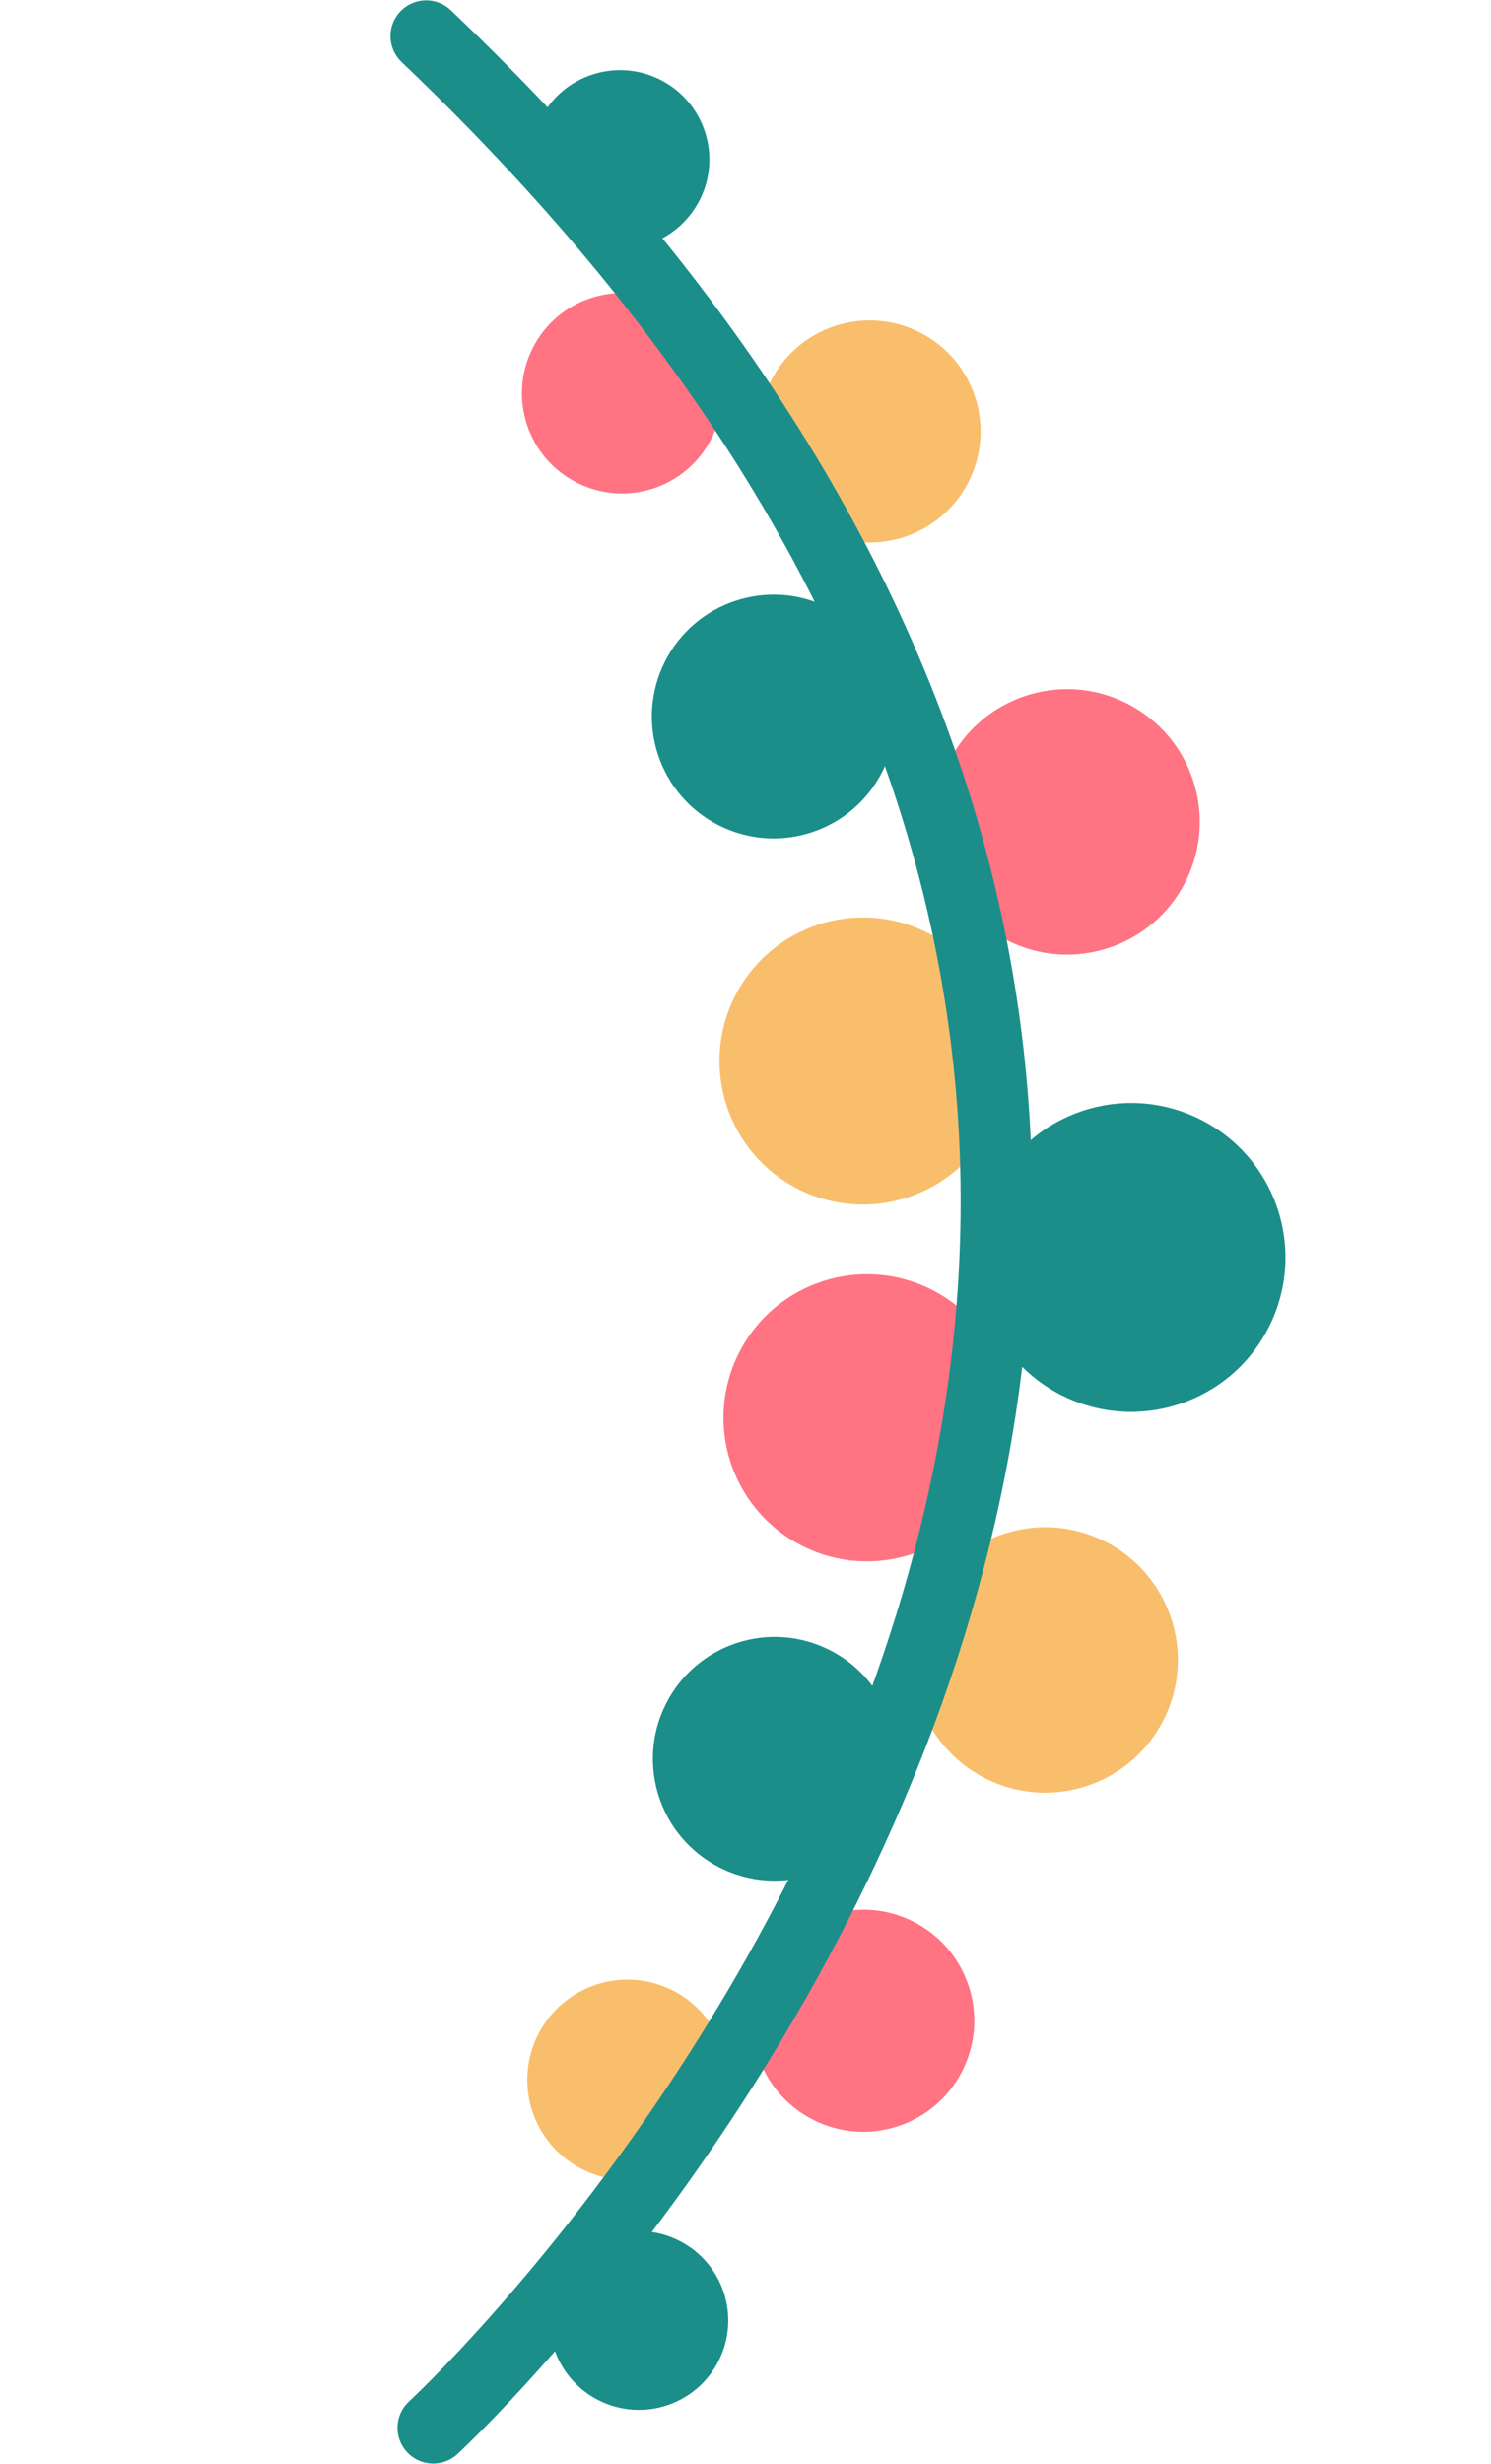 <?xml version="1.0" encoding="UTF-8" standalone="no"?>
<!-- Created with Inkscape (http://www.inkscape.org/) -->

<svg
   xmlns:dc="http://purl.org/dc/elements/1.1/"
   xmlns:cc="http://creativecommons.org/ns#"
   xmlns:rdf="http://www.w3.org/1999/02/22-rdf-syntax-ns#"
   xmlns:svg="http://www.w3.org/2000/svg"
   xmlns="http://www.w3.org/2000/svg"
   xmlns:sodipodi="http://sodipodi.sourceforge.net/DTD/sodipodi-0.dtd"
   xmlns:inkscape="http://www.inkscape.org/namespaces/inkscape"
   width="91.798mm"
   height="151.609mm"
   viewBox="0 0 91.798 151.609"
   version="1.1"
   id="svg8"
   inkscape:version="0.92.4 (5da689c313, 2019-01-14)"
   sodipodi:docname="polymind-light.svg">
  <defs
     id="defs2">
    <marker
       inkscape:stockid="Arrow1Lend"
       orient="auto"
       refY="0"
       refX="0"
       id="marker6878"
       style="overflow:visible"
       inkscape:isstock="true">
      <path
         id="path6876"
         d="M 0,0 5,-5 -12.5,0 5,5 Z"
         style="fill:#1b8e8a;fill-opacity:1;fill-rule:evenodd;stroke:#1b8e8a;stroke-width:1pt;stroke-opacity:1"
         transform="matrix(-0.8,0,0,-0.8,-10,0)"
         inkscape:connector-curvature="0" />
    </marker>
    <marker
       inkscape:stockid="Arrow1Send"
       orient="auto"
       refY="0"
       refX="0"
       id="Arrow1Send"
       style="overflow:visible"
       inkscape:isstock="true">
      <path
         id="path4725"
         d="M 0,0 5,-5 -12.5,0 5,5 Z"
         style="fill:#1b8e8a;fill-opacity:1;fill-rule:evenodd;stroke:#1b8e8a;stroke-width:1pt;stroke-opacity:1"
         transform="matrix(-0.2,0,0,-0.2,-1.2,0)"
         inkscape:connector-curvature="0" />
    </marker>
    <marker
       inkscape:stockid="Arrow1Mend"
       orient="auto"
       refY="0"
       refX="0"
       id="marker6386"
       style="overflow:visible"
       inkscape:isstock="true">
      <path
         id="path6384"
         d="M 0,0 5,-5 -12.5,0 5,5 Z"
         style="fill:#1b8e8a;fill-opacity:1;fill-rule:evenodd;stroke:#1b8e8a;stroke-width:1pt;stroke-opacity:1"
         transform="matrix(-0.4,0,0,-0.4,-4,0)"
         inkscape:connector-curvature="0" />
    </marker>
    <marker
       inkscape:stockid="StopS"
       orient="auto"
       refY="0"
       refX="0"
       id="StopS"
       style="overflow:visible"
       inkscape:isstock="true">
      <path
         id="path4885"
         d="M 0,5.65 V -5.65"
         style="fill:none;fill-opacity:0.75;fill-rule:evenodd;stroke:#1b8e8a;stroke-width:1pt;stroke-opacity:1"
         transform="scale(0.2)"
         inkscape:connector-curvature="0" />
    </marker>
    <marker
       inkscape:stockid="EmptyTriangleInS"
       orient="auto"
       refY="0"
       refX="0"
       id="EmptyTriangleInS"
       style="overflow:visible"
       inkscape:isstock="true">
      <path
         id="path4867"
         d="M 5.77,0 -2.88,5 V -5 Z"
         style="fill:#ffffff;fill-rule:evenodd;stroke:#1b8e8a;stroke-width:1pt;stroke-opacity:1"
         transform="matrix(-0.2,0,0,-0.2,0.6,0)"
         inkscape:connector-curvature="0" />
    </marker>
    <marker
       inkscape:stockid="SquareM"
       orient="auto"
       refY="0"
       refX="0"
       id="SquareM"
       style="overflow:visible"
       inkscape:isstock="true">
      <path
         id="path4783"
         d="M -5,-5 V 5 H 5 V -5 Z"
         style="fill:#1b8e8a;fill-opacity:1;fill-rule:evenodd;stroke:#1b8e8a;stroke-width:1pt;stroke-opacity:1"
         transform="scale(0.4)"
         inkscape:connector-curvature="0" />
    </marker>
    <marker
       inkscape:stockid="TriangleOutS"
       orient="auto"
       refY="0"
       refX="0"
       id="TriangleOutS"
       style="overflow:visible"
       inkscape:isstock="true">
      <path
         id="path4858"
         d="M 5.77,0 -2.88,5 V -5 Z"
         style="fill:#1b8e8a;fill-opacity:1;fill-rule:evenodd;stroke:#1b8e8a;stroke-width:1pt;stroke-opacity:1"
         transform="scale(0.2)"
         inkscape:connector-curvature="0" />
    </marker>
    <marker
       inkscape:stockid="Arrow2Send"
       orient="auto"
       refY="0"
       refX="0"
       id="Arrow2Send"
       style="overflow:visible"
       inkscape:isstock="true">
      <path
         id="path4743"
         style="fill:#1b8e8a;fill-opacity:1;fill-rule:evenodd;stroke:#1b8e8a;stroke-width:0.625;stroke-linejoin:round;stroke-opacity:1"
         d="M 8.719,4.034 -2.207,0.016 8.719,-4.002 c -1.745,2.372 -1.735,5.617 -6e-7,8.035 z"
         transform="matrix(-0.3,0,0,-0.3,0.69,0)"
         inkscape:connector-curvature="0" />
    </marker>
    <marker
       inkscape:stockid="Arrow2Sstart"
       orient="auto"
       refY="0"
       refX="0"
       id="Arrow2Sstart"
       style="overflow:visible"
       inkscape:isstock="true">
      <path
         id="path4740"
         style="fill:#1b8e8a;fill-opacity:1;fill-rule:evenodd;stroke:#1b8e8a;stroke-width:0.625;stroke-linejoin:round;stroke-opacity:1"
         d="M 8.719,4.034 -2.207,0.016 8.719,-4.002 c -1.745,2.372 -1.735,5.617 -6e-7,8.035 z"
         transform="matrix(0.3,0,0,0.3,-0.69,0)"
         inkscape:connector-curvature="0" />
    </marker>
    <marker
       inkscape:stockid="Arrow2Mend"
       orient="auto"
       refY="0"
       refX="0"
       id="Arrow2Mend"
       style="overflow:visible"
       inkscape:isstock="true">
      <path
         id="path4737"
         style="fill:#1b8e8a;fill-opacity:1;fill-rule:evenodd;stroke:#1b8e8a;stroke-width:0.625;stroke-linejoin:round;stroke-opacity:1"
         d="M 8.719,4.034 -2.207,0.016 8.719,-4.002 c -1.745,2.372 -1.735,5.617 -6e-7,8.035 z"
         transform="scale(-0.6)"
         inkscape:connector-curvature="0" />
    </marker>
    <marker
       inkscape:stockid="Arrow1Mend"
       orient="auto"
       refY="0"
       refX="0"
       id="Arrow1Mend"
       style="overflow:visible"
       inkscape:isstock="true">
      <path
         id="path4719"
         d="M 0,0 5,-5 -12.5,0 5,5 Z"
         style="fill:#1b8e8a;fill-opacity:1;fill-rule:evenodd;stroke:#1b8e8a;stroke-width:1pt;stroke-opacity:1"
         transform="matrix(-0.4,0,0,-0.4,-4,0)"
         inkscape:connector-curvature="0" />
    </marker>
    <marker
       inkscape:stockid="Arrow1Mstart"
       orient="auto"
       refY="0"
       refX="0"
       id="marker5412"
       style="overflow:visible"
       inkscape:isstock="true">
      <path
         id="path5410"
         d="M 0,0 5,-5 -12.5,0 5,5 Z"
         style="fill:#1b8e8a;fill-opacity:1;fill-rule:evenodd;stroke:#1b8e8a;stroke-width:1pt;stroke-opacity:1"
         transform="matrix(0.4,0,0,0.4,4,0)"
         inkscape:connector-curvature="0" />
    </marker>
    <marker
       inkscape:stockid="Arrow1Mstart"
       orient="auto"
       refY="0"
       refX="0"
       id="marker5354"
       style="overflow:visible"
       inkscape:isstock="true">
      <path
         id="path5352"
         d="M 0,0 5,-5 -12.5,0 5,5 Z"
         style="fill:#1b8e8a;fill-opacity:1;fill-rule:evenodd;stroke:#1b8e8a;stroke-width:1pt;stroke-opacity:1"
         transform="matrix(0.4,0,0,0.4,4,0)"
         inkscape:connector-curvature="0" />
    </marker>
    <marker
       inkscape:stockid="Arrow1Lstart"
       orient="auto"
       refY="0"
       refX="0"
       id="marker5260"
       style="overflow:visible"
       inkscape:isstock="true">
      <path
         id="path5258"
         d="M 0,0 5,-5 -12.5,0 5,5 Z"
         style="fill:#1b8e8a;fill-opacity:1;fill-rule:evenodd;stroke:#1b8e8a;stroke-width:1pt;stroke-opacity:1"
         transform="matrix(0.8,0,0,0.8,10,0)"
         inkscape:connector-curvature="0" />
    </marker>
    <marker
       inkscape:stockid="Arrow1Lend"
       orient="auto"
       refY="0"
       refX="0"
       id="Arrow1Lend"
       style="overflow:visible"
       inkscape:isstock="true">
      <path
         id="path4713"
         d="M 0,0 5,-5 -12.5,0 5,5 Z"
         style="fill:#1b8e8a;fill-opacity:1;fill-rule:evenodd;stroke:#1b8e8a;stroke-width:1pt;stroke-opacity:1"
         transform="matrix(-0.8,0,0,-0.8,-10,0)"
         inkscape:connector-curvature="0" />
    </marker>
    <marker
       inkscape:stockid="DotL"
       orient="auto"
       refY="0"
       refX="0"
       id="DotL"
       style="overflow:visible"
       inkscape:isstock="true">
      <path
         id="path4771"
         d="m -2.5,-1 c 0,2.76 -2.24,5 -5,5 -2.76,0 -5,-2.24 -5,-5 0,-2.76 2.24,-5 5,-5 2.76,0 5,2.24 5,5 z"
         style="fill:#1b8e8a;fill-opacity:1;fill-rule:evenodd;stroke:#1b8e8a;stroke-width:1pt;stroke-opacity:1"
         transform="matrix(0.8,0,0,0.8,5.92,0.8)"
         inkscape:connector-curvature="0" />
    </marker>
    <marker
       inkscape:stockid="Arrow1Mstart"
       orient="auto"
       refY="0"
       refX="0"
       id="Arrow1Mstart"
       style="overflow:visible"
       inkscape:isstock="true">
      <path
         id="path4716"
         d="M 0,0 5,-5 -12.5,0 5,5 Z"
         style="fill:#1b8e8a;fill-opacity:1;fill-rule:evenodd;stroke:#1b8e8a;stroke-width:1pt;stroke-opacity:1"
         transform="matrix(0.4,0,0,0.4,4,0)"
         inkscape:connector-curvature="0" />
    </marker>
    <marker
       inkscape:stockid="Arrow1Lstart"
       orient="auto"
       refY="0"
       refX="0"
       id="Arrow1Lstart"
       style="overflow:visible"
       inkscape:isstock="true">
      <path
         id="path4710"
         d="M 0,0 5,-5 -12.5,0 5,5 Z"
         style="fill:#1b8e8a;fill-opacity:1;fill-rule:evenodd;stroke:#1b8e8a;stroke-width:1pt;stroke-opacity:1"
         transform="matrix(0.8,0,0,0.8,10,0)"
         inkscape:connector-curvature="0" />
    </marker>
  </defs>
  <sodipodi:namedview
     id="base"
     pagecolor="#ffffff"
     bordercolor="#666666"
     borderopacity="1.0"
     inkscape:pageopacity="0.0"
     inkscape:pageshadow="2"
     inkscape:zoom="1.08"
     inkscape:cx="-150.06524"
     inkscape:cy="322.62616"
     inkscape:document-units="mm"
     inkscape:current-layer="layer1"
     showgrid="false"
     inkscape:window-width="2400"
     inkscape:window-height="1271"
     inkscape:window-x="4791"
     inkscape:window-y="-9"
     inkscape:window-maximized="1" />
  <g
     inkscape:label="Capa 1"
     inkscape:groupmode="layer"
     id="layer1"
     transform="translate(-257.123,-44.755)">
    <circle
       transform="rotate(26.725)"
       style="fill:#ffffff;fill-opacity:0.753;stroke-width:1.907"
       cy="-28.205"
       cx="325.063"
       id="circle8859"
       r="45.899" />
    <circle
       id="circle3723"
       cx="353.173"
       cy="11.498"
       style="fill:#ff7383;fill-opacity:1;stroke-width:0.284"
       transform="rotate(26.725)"
       r="6.833" />
    <circle
       style="fill:#f9be6c;fill-opacity:1;stroke-width:0.256"
       cy="21.276"
       cx="341.84"
       id="circle3725"
       transform="rotate(26.725)"
       r="6.167" />
    <circle
       id="circle4606"
       cx="353.194"
       cy="-13.367"
       style="fill:#f9be6c;fill-opacity:1;stroke-width:0.339"
       transform="rotate(26.725)"
       r="8.167" />
    <circle
       style="fill:#1b8e8a;fill-opacity:1;stroke-width:0.228"
       cy="34.185"
       cx="349.128"
       id="circle4623"
       transform="rotate(26.725)"
       r="5.5" />
    <circle
       id="circle4625"
       cx="341.052"
       cy="-0.444"
       style="fill:#1b8e8a;fill-opacity:1;stroke-width:0.312"
       transform="rotate(26.725)"
       r="7.5" />
    <circle
       style="fill:#ff7383;fill-opacity:1;stroke-width:0.367"
       cy="-21.741"
       cx="336.689"
       id="circle4654"
       transform="rotate(26.725)"
       r="8.833" />
    <circle
       style="fill:#1b8e8a;fill-opacity:1;stroke-width:0.395"
       cy="-37.869"
       cx="346.78"
       id="circle4656"
       transform="rotate(26.725)"
       r="9.5" />
    <circle
       id="circle4658"
       cx="326.597"
       cy="-41.239"
       style="fill:#f9be6c;fill-opacity:1;stroke-width:0.367"
       transform="rotate(26.725)"
       r="8.833" />
    <circle
       id="circle4660"
       cx="331.207"
       cy="-60.032"
       style="fill:#ff7383;fill-opacity:1;stroke-width:0.339"
       transform="rotate(26.725)"
       r="8.167" />
    <circle
       id="circle4662"
       cx="312.156"
       cy="-57.697"
       style="fill:#1b8e8a;fill-opacity:1;stroke-width:0.312"
       transform="rotate(26.725)"
       r="7.5" />
    <circle
       style="fill:#f9be6c;fill-opacity:1;stroke-width:0.284"
       cy="-76.021"
       cx="309.544"
       id="circle4664"
       transform="rotate(26.725)"
       r="6.833" />
    <ellipse
       style="fill:#ff7383;fill-opacity:1;stroke-width:0.256"
       cy="-71.267"
       cx="294.874"
       id="circle4666"
       transform="rotate(26.725)"
       rx="6.166"
       ry="6.167" />
    <circle
       style="fill:#1b8e8a;fill-opacity:1;stroke-width:0.228"
       cy="-84.056"
       cx="288.294"
       id="circle4668"
       transform="rotate(26.725)"
       r="5.5" />
  </g>
  <g
     inkscape:groupmode="layer"
     id="layer2"
     inkscape:label="Capa 2"
     style="display:inline"
     transform="translate(-257.123,-44.755)">
    <path
       style="opacity:1;fill:none;stroke:#1b8e8a;stroke-width:4.4;stroke-linecap:round;stroke-linejoin:round;stroke-miterlimit:4.5;stroke-dasharray:none;stroke-dashoffset:0;stroke-opacity:1;marker-mid:url(#marker5412);paint-order:stroke fill markers"
       d="m 283.795,194.142 c 0,0 78.304,-72.218 -0.432,-147.165"
       id="path4604"
       inkscape:connector-curvature="0" />
  </g>
</svg>
